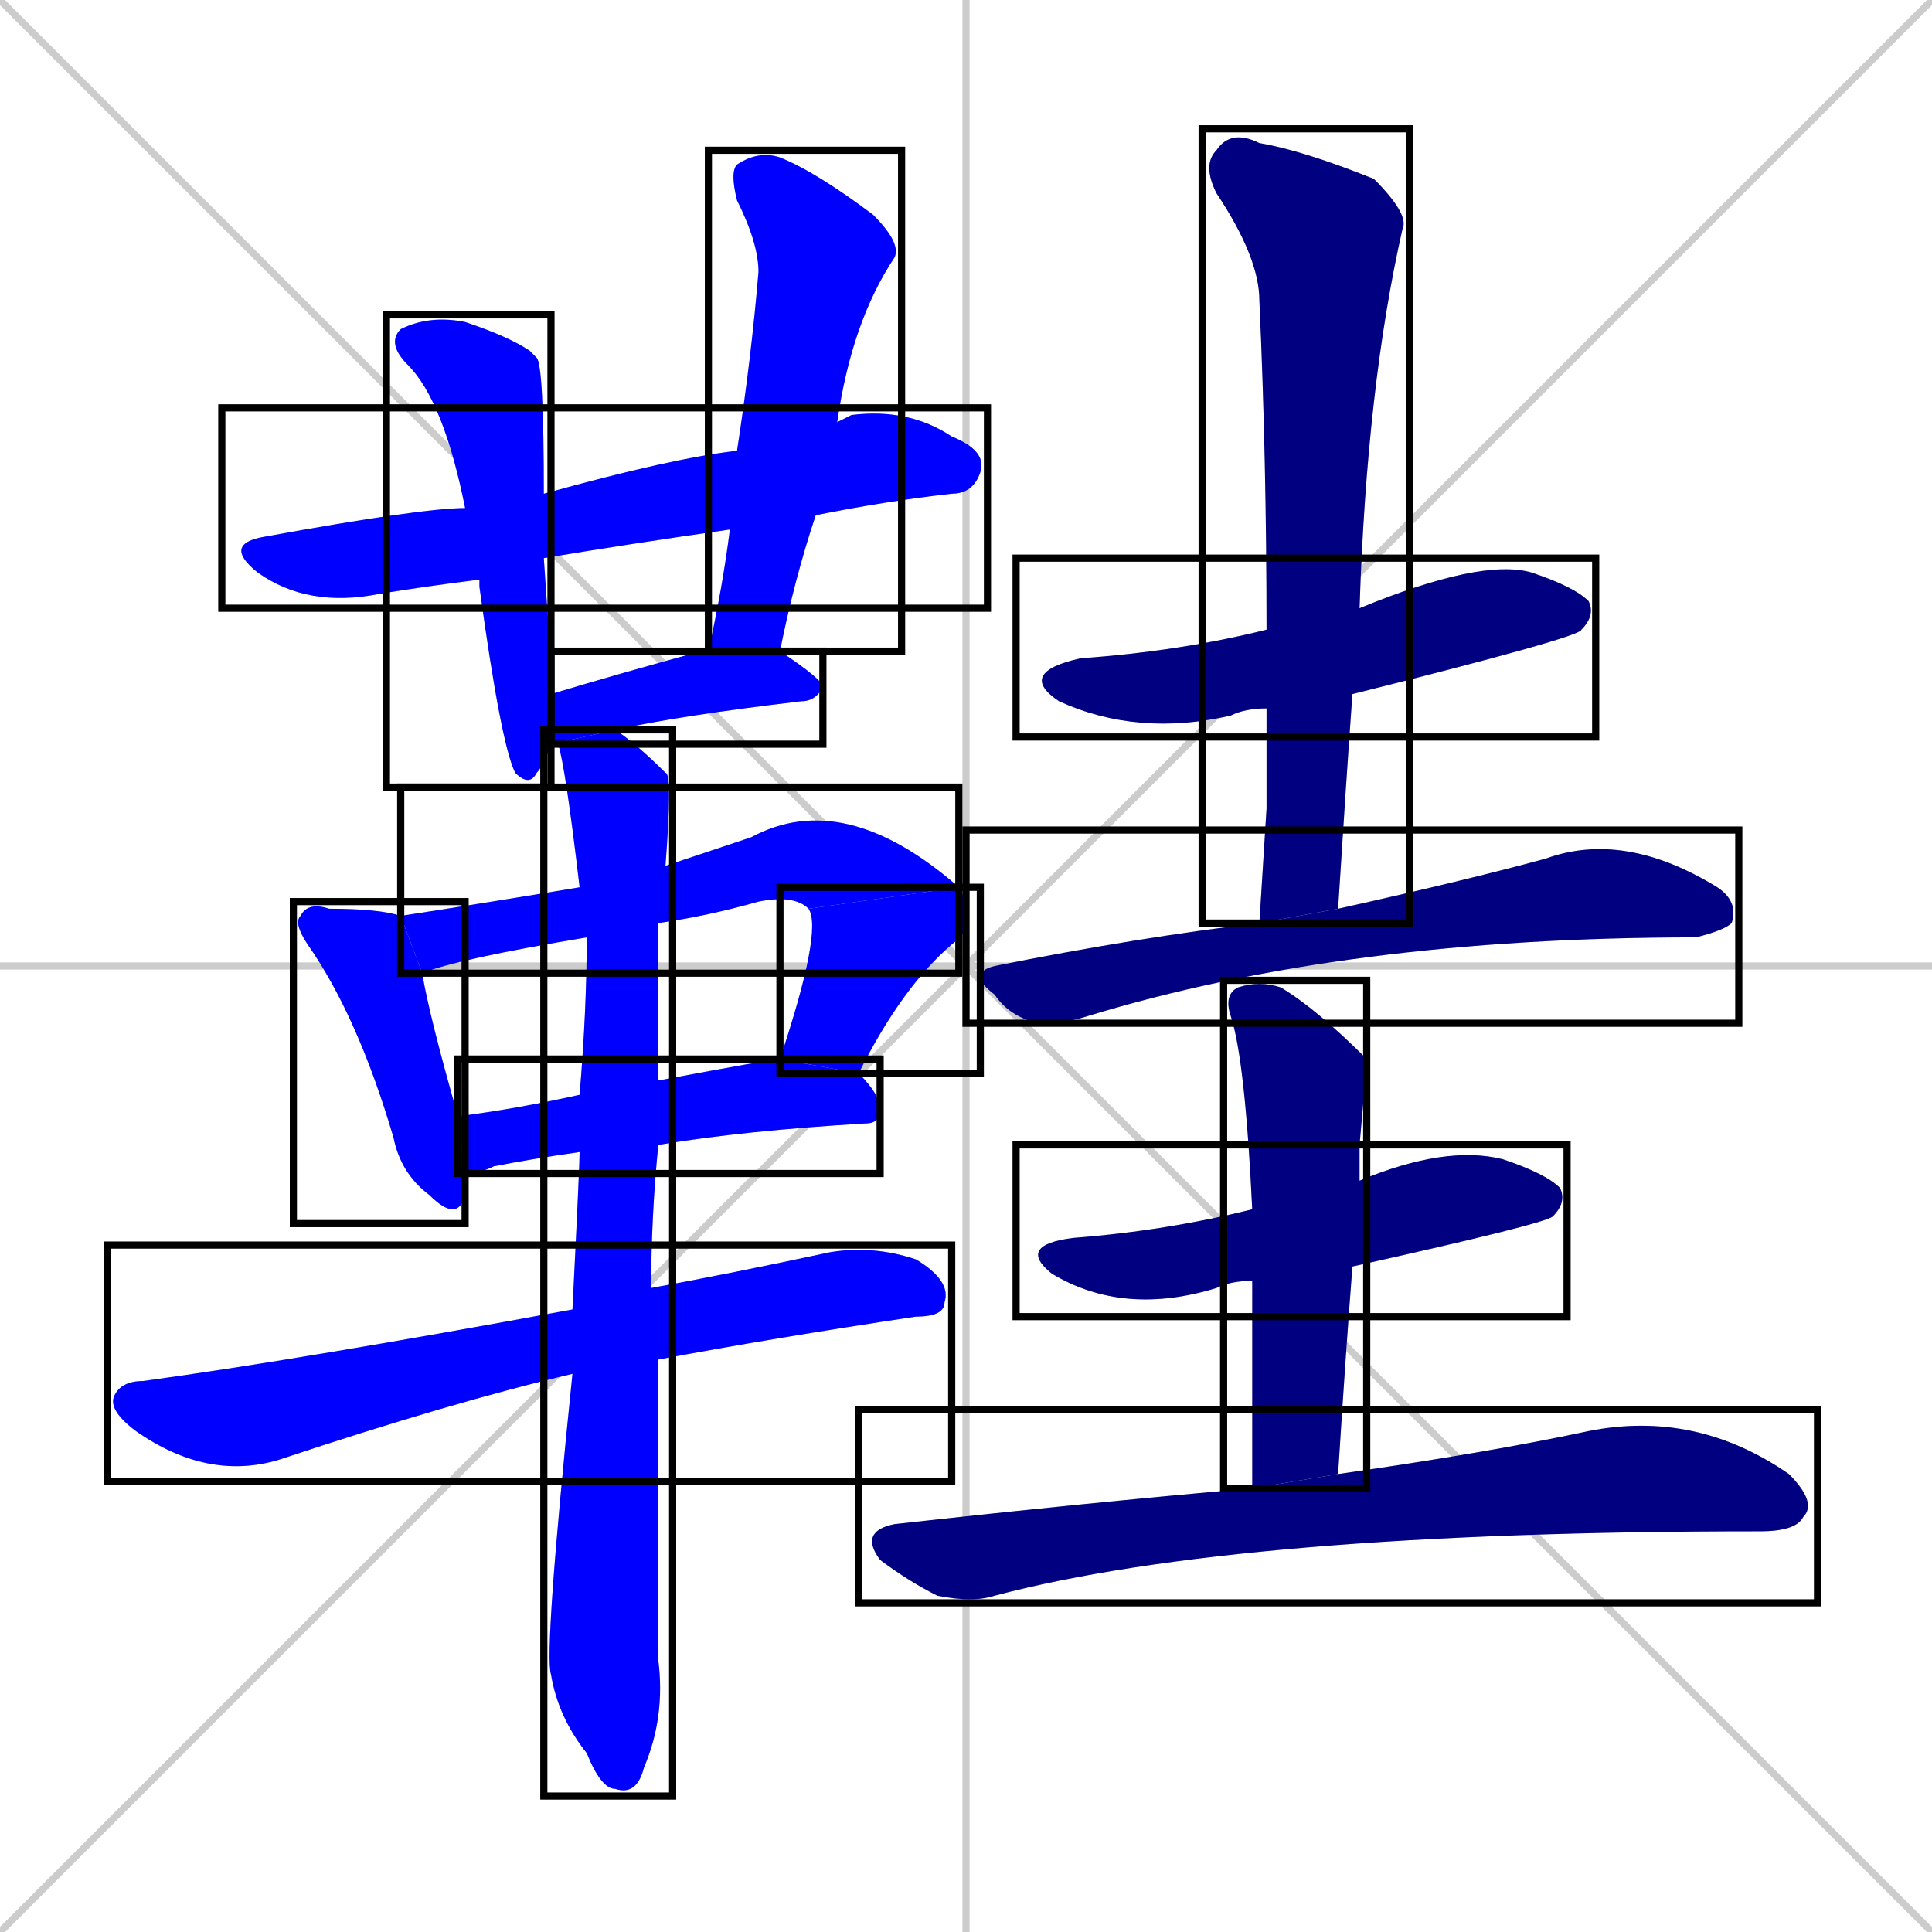 <svg xmlns="http://www.w3.org/2000/svg" xmlns:xlink="http://www.w3.org/1999/xlink" width="270" height="270"><defs><clipPath id="clip-mask-1"><use xlink:href="#rect-1" /></clipPath><clipPath id="clip-mask-2"><use xlink:href="#rect-2" /></clipPath><clipPath id="clip-mask-3"><use xlink:href="#rect-3" /></clipPath><clipPath id="clip-mask-4"><use xlink:href="#rect-4" /></clipPath><clipPath id="clip-mask-5"><use xlink:href="#rect-5" /></clipPath><clipPath id="clip-mask-6"><use xlink:href="#rect-6" /></clipPath><clipPath id="clip-mask-7"><use xlink:href="#rect-7" /></clipPath><clipPath id="clip-mask-8"><use xlink:href="#rect-8" /></clipPath><clipPath id="clip-mask-9"><use xlink:href="#rect-9" /></clipPath><clipPath id="clip-mask-10"><use xlink:href="#rect-10" /></clipPath><clipPath id="clip-mask-11"><use xlink:href="#rect-11" /></clipPath><clipPath id="clip-mask-12"><use xlink:href="#rect-12" /></clipPath><clipPath id="clip-mask-13"><use xlink:href="#rect-13" /></clipPath><clipPath id="clip-mask-14"><use xlink:href="#rect-14" /></clipPath><clipPath id="clip-mask-15"><use xlink:href="#rect-15" /></clipPath><clipPath id="clip-mask-16"><use xlink:href="#rect-16" /></clipPath></defs><path d="M 0 0 L 270 270 M 270 0 L 0 270 M 135 0 L 135 270 M 0 135 L 270 135" stroke="#CCCCCC" /><path d="M 102 74 Q 88 76 76 78 L 67 81 Q 59 82 53 83 Q 43 85 36 80 Q 31 76 37 75 Q 59 71 65 71 L 76 69 Q 94 64 103 63 L 117 59 Q 117 59 119 58 Q 127 57 133 61 Q 138 63 137 66 Q 136 69 133 69 Q 124 70 114 72" fill="#CCCCCC"/><path d="M 76 78 Q 77 92 77 97 L 77 104 Q 76 107 75 108 Q 74 110 72 108 Q 70 104 67 82 Q 67 81 67 81 L 65 71 Q 62 56 57 51 Q 54 48 56 46 Q 60 44 65 45 Q 71 47 74 49 Q 74 49 75 50 Q 76 51 76 69" fill="#CCCCCC"/><path d="M 99 91 Q 101 82 102 74 L 103 63 Q 105 50 106 38 Q 106 34 103 28 Q 102 24 103 23 Q 106 21 109 22 Q 114 24 122 30 Q 126 34 125 36 Q 119 45 117 59 L 114 72 Q 111 81 109 91" fill="#CCCCCC"/><path d="M 77 104 L 77 97 Q 87 94 98 91 Q 99 91 99 91 L 109 91 Q 115 95 115 96 Q 114 98 112 98 Q 95 100 86 102" fill="#CCCCCC"/><path d="M 65 164 Q 65 166 65 167 Q 64 171 60 167 Q 56 164 55 159 Q 50 142 43 132 Q 41 129 42 128 Q 43 126 46 127 Q 53 127 56 128 L 59 136 Q 60 142 64 156" fill="#CCCCCC"/><path d="M 82 131 Q 64 134 59 136 L 56 128 Q 69 126 81 124 L 93 121 Q 99 119 105 117 Q 118 110 134 124 L 113 127 Q 111 125 106 126 Q 99 128 92 129" fill="#CCCCCC"/><path d="M 109 148 Q 115 130 113 127 L 134 124 Q 137 129 133 132 Q 126 138 120 150" fill="#CCCCCC"/><path d="M 81 161 Q 74 162 69 163 Q 67 164 65 164 L 64 156 Q 72 155 81 153 L 92 151 Q 108 148 109 148 L 120 150 Q 123 153 123 155 Q 123 157 121 157 Q 104 158 92 160" fill="#CCCCCC"/><path d="M 80 192 Q 63 196 39 204 Q 29 207 19 200 Q 15 197 16 195 Q 17 193 20 193 Q 42 190 80 183 L 91 180 Q 102 178 116 175 Q 122 174 128 176 Q 133 179 132 182 Q 132 184 128 184 Q 108 187 92 190" fill="#CCCCCC"/><path d="M 92 210 L 92 232 Q 93 240 90 247 Q 89 251 86 250 Q 84 250 82 245 Q 78 240 77 234 Q 76 231 80 192 L 80 183 Q 81 163 81 161 L 81 153 Q 82 141 82 131 L 81 124 Q 79 107 78 104 Q 78 104 77 104 L 86 102 Q 89 104 93 108 Q 94 108 93 121 L 92 129 Q 92 138 92 151 L 92 160 Q 91 170 91 180 L 92 190" fill="#CCCCCC"/><path d="M 177 99 Q 174 99 172 100 Q 159 103 148 98 Q 142 94 151 92 Q 165 91 177 88 L 190 85 Q 207 78 214 80 Q 220 82 222 84 Q 223 86 221 88 Q 221 89 189 97" fill="#CCCCCC"/><path d="M 177 113 L 177 99 L 177 88 Q 177 64 176 42 Q 176 36 170 27 Q 168 23 170 21 Q 172 18 176 20 Q 182 21 192 25 Q 197 30 196 32 Q 191 54 190 85 L 189 97 Q 188 111 187 127 L 176 129" fill="#CCCCCC"/><path d="M 187 127 Q 205 123 216 120 Q 227 116 240 124 Q 243 126 242 129 Q 241 130 237 131 Q 188 131 152 142 Q 149 143 145 143 Q 141 142 139 139 Q 135 136 139 135 Q 159 131 176 129" fill="#CCCCCC"/><path d="M 175 179 Q 172 179 170 180 Q 157 184 147 178 Q 142 174 150 173 Q 163 172 175 169 L 190 165 Q 202 160 210 162 Q 216 164 218 166 Q 219 168 217 170 Q 216 171 189 177" fill="#CCCCCC"/><path d="M 175 191 L 175 179 L 175 169 Q 174 148 172 142 Q 171 139 173 138 Q 176 137 179 138 Q 184 141 191 148 Q 191 149 190 160 Q 190 163 190 165 L 189 177 Q 188 190 187 206 L 175 208" fill="#CCCCCC"/><path d="M 187 206 Q 208 203 222 200 Q 237 197 250 206 Q 254 210 252 212 Q 251 214 246 214 Q 173 214 139 223 Q 136 224 131 223 Q 127 221 123 218 Q 120 214 125 213 Q 152 210 175 208" fill="#CCCCCC"/><path d="M 102 74 Q 88 76 76 78 L 67 81 Q 59 82 53 83 Q 43 85 36 80 Q 31 76 37 75 Q 59 71 65 71 L 76 69 Q 94 64 103 63 L 117 59 Q 117 59 119 58 Q 127 57 133 61 Q 138 63 137 66 Q 136 69 133 69 Q 124 70 114 72" fill="#0000ff" clip-path="url(#clip-mask-1)" /><path d="M 76 78 Q 77 92 77 97 L 77 104 Q 76 107 75 108 Q 74 110 72 108 Q 70 104 67 82 Q 67 81 67 81 L 65 71 Q 62 56 57 51 Q 54 48 56 46 Q 60 44 65 45 Q 71 47 74 49 Q 74 49 75 50 Q 76 51 76 69" fill="#0000ff" clip-path="url(#clip-mask-2)" /><path d="M 99 91 Q 101 82 102 74 L 103 63 Q 105 50 106 38 Q 106 34 103 28 Q 102 24 103 23 Q 106 21 109 22 Q 114 24 122 30 Q 126 34 125 36 Q 119 45 117 59 L 114 72 Q 111 81 109 91" fill="#0000ff" clip-path="url(#clip-mask-3)" /><path d="M 77 104 L 77 97 Q 87 94 98 91 Q 99 91 99 91 L 109 91 Q 115 95 115 96 Q 114 98 112 98 Q 95 100 86 102" fill="#0000ff" clip-path="url(#clip-mask-4)" /><path d="M 65 164 Q 65 166 65 167 Q 64 171 60 167 Q 56 164 55 159 Q 50 142 43 132 Q 41 129 42 128 Q 43 126 46 127 Q 53 127 56 128 L 59 136 Q 60 142 64 156" fill="#0000ff" clip-path="url(#clip-mask-5)" /><path d="M 82 131 Q 64 134 59 136 L 56 128 Q 69 126 81 124 L 93 121 Q 99 119 105 117 Q 118 110 134 124 L 113 127 Q 111 125 106 126 Q 99 128 92 129" fill="#0000ff" clip-path="url(#clip-mask-6)" /><path d="M 109 148 Q 115 130 113 127 L 134 124 Q 137 129 133 132 Q 126 138 120 150" fill="#0000ff" clip-path="url(#clip-mask-7)" /><path d="M 81 161 Q 74 162 69 163 Q 67 164 65 164 L 64 156 Q 72 155 81 153 L 92 151 Q 108 148 109 148 L 120 150 Q 123 153 123 155 Q 123 157 121 157 Q 104 158 92 160" fill="#0000ff" clip-path="url(#clip-mask-8)" /><path d="M 80 192 Q 63 196 39 204 Q 29 207 19 200 Q 15 197 16 195 Q 17 193 20 193 Q 42 190 80 183 L 91 180 Q 102 178 116 175 Q 122 174 128 176 Q 133 179 132 182 Q 132 184 128 184 Q 108 187 92 190" fill="#0000ff" clip-path="url(#clip-mask-9)" /><path d="M 92 210 L 92 232 Q 93 240 90 247 Q 89 251 86 250 Q 84 250 82 245 Q 78 240 77 234 Q 76 231 80 192 L 80 183 Q 81 163 81 161 L 81 153 Q 82 141 82 131 L 81 124 Q 79 107 78 104 Q 78 104 77 104 L 86 102 Q 89 104 93 108 Q 94 108 93 121 L 92 129 Q 92 138 92 151 L 92 160 Q 91 170 91 180 L 92 190" fill="#0000ff" clip-path="url(#clip-mask-10)" /><path d="M 177 99 Q 174 99 172 100 Q 159 103 148 98 Q 142 94 151 92 Q 165 91 177 88 L 190 85 Q 207 78 214 80 Q 220 82 222 84 Q 223 86 221 88 Q 221 89 189 97" fill="#000080" clip-path="url(#clip-mask-11)" /><path d="M 177 113 L 177 99 L 177 88 Q 177 64 176 42 Q 176 36 170 27 Q 168 23 170 21 Q 172 18 176 20 Q 182 21 192 25 Q 197 30 196 32 Q 191 54 190 85 L 189 97 Q 188 111 187 127 L 176 129" fill="#000080" clip-path="url(#clip-mask-12)" /><path d="M 187 127 Q 205 123 216 120 Q 227 116 240 124 Q 243 126 242 129 Q 241 130 237 131 Q 188 131 152 142 Q 149 143 145 143 Q 141 142 139 139 Q 135 136 139 135 Q 159 131 176 129" fill="#000080" clip-path="url(#clip-mask-13)" /><path d="M 175 179 Q 172 179 170 180 Q 157 184 147 178 Q 142 174 150 173 Q 163 172 175 169 L 190 165 Q 202 160 210 162 Q 216 164 218 166 Q 219 168 217 170 Q 216 171 189 177" fill="#000080" clip-path="url(#clip-mask-14)" /><path d="M 175 191 L 175 179 L 175 169 Q 174 148 172 142 Q 171 139 173 138 Q 176 137 179 138 Q 184 141 191 148 Q 191 149 190 160 Q 190 163 190 165 L 189 177 Q 188 190 187 206 L 175 208" fill="#000080" clip-path="url(#clip-mask-15)" /><path d="M 187 206 Q 208 203 222 200 Q 237 197 250 206 Q 254 210 252 212 Q 251 214 246 214 Q 173 214 139 223 Q 136 224 131 223 Q 127 221 123 218 Q 120 214 125 213 Q 152 210 175 208" fill="#000080" clip-path="url(#clip-mask-16)" /><rect x="31" y="57" width="107" height="28" id="rect-1" fill="transparent" stroke="#000000"><animate attributeName="x" from="-76" to="31" dur="0.396" begin="0; animate16.end + 1s" id="animate1" fill="freeze"/></rect><rect x="54" y="44" width="23" height="66" id="rect-2" fill="transparent" stroke="#000000"><set attributeName="y" to="-22" begin="0; animate16.end + 1s" /><animate attributeName="y" from="-22" to="44" dur="0.244" begin="animate1.end + 0.5" id="animate2" fill="freeze"/></rect><rect x="99" y="21" width="27" height="70" id="rect-3" fill="transparent" stroke="#000000"><set attributeName="y" to="-49" begin="0; animate16.end + 1s" /><animate attributeName="y" from="-49" to="21" dur="0.259" begin="animate2.end + 0.5" id="animate3" fill="freeze"/></rect><rect x="77" y="91" width="38" height="13" id="rect-4" fill="transparent" stroke="#000000"><set attributeName="x" to="39" begin="0; animate16.end + 1s" /><animate attributeName="x" from="39" to="77" dur="0.141" begin="animate3.end + 0.5" id="animate4" fill="freeze"/></rect><rect x="41" y="126" width="24" height="45" id="rect-5" fill="transparent" stroke="#000000"><set attributeName="y" to="81" begin="0; animate16.end + 1s" /><animate attributeName="y" from="81" to="126" dur="0.167" begin="animate4.end + 0.5" id="animate5" fill="freeze"/></rect><rect x="56" y="110" width="78" height="26" id="rect-6" fill="transparent" stroke="#000000"><set attributeName="x" to="-22" begin="0; animate16.end + 1s" /><animate attributeName="x" from="-22" to="56" dur="0.289" begin="animate5.end + 0.5" id="animate6" fill="freeze"/></rect><rect x="109" y="124" width="28" height="26" id="rect-7" fill="transparent" stroke="#000000"><set attributeName="y" to="98" begin="0; animate16.end + 1s" /><animate attributeName="y" from="98" to="124" dur="0.096" begin="animate6.end" id="animate7" fill="freeze"/></rect><rect x="64" y="148" width="59" height="16" id="rect-8" fill="transparent" stroke="#000000"><set attributeName="x" to="5" begin="0; animate16.end + 1s" /><animate attributeName="x" from="5" to="64" dur="0.219" begin="animate7.end + 0.5" id="animate8" fill="freeze"/></rect><rect x="15" y="174" width="118" height="33" id="rect-9" fill="transparent" stroke="#000000"><set attributeName="x" to="-103" begin="0; animate16.end + 1s" /><animate attributeName="x" from="-103" to="15" dur="0.437" begin="animate8.end + 0.5" id="animate9" fill="freeze"/></rect><rect x="76" y="102" width="18" height="149" id="rect-10" fill="transparent" stroke="#000000"><set attributeName="y" to="-47" begin="0; animate16.end + 1s" /><animate attributeName="y" from="-47" to="102" dur="0.552" begin="animate9.end + 0.5" id="animate10" fill="freeze"/></rect><rect x="142" y="78" width="81" height="25" id="rect-11" fill="transparent" stroke="#000000"><set attributeName="x" to="61" begin="0; animate16.end + 1s" /><animate attributeName="x" from="61" to="142" dur="0.300" begin="animate10.end + 0.5" id="animate11" fill="freeze"/></rect><rect x="168" y="18" width="29" height="111" id="rect-12" fill="transparent" stroke="#000000"><set attributeName="y" to="-93" begin="0; animate16.end + 1s" /><animate attributeName="y" from="-93" to="18" dur="0.411" begin="animate11.end + 0.5" id="animate12" fill="freeze"/></rect><rect x="135" y="116" width="108" height="27" id="rect-13" fill="transparent" stroke="#000000"><set attributeName="x" to="27" begin="0; animate16.end + 1s" /><animate attributeName="x" from="27" to="135" dur="0.400" begin="animate12.end + 0.5" id="animate13" fill="freeze"/></rect><rect x="142" y="160" width="77" height="24" id="rect-14" fill="transparent" stroke="#000000"><set attributeName="x" to="65" begin="0; animate16.end + 1s" /><animate attributeName="x" from="65" to="142" dur="0.285" begin="animate13.end + 0.5" id="animate14" fill="freeze"/></rect><rect x="171" y="137" width="20" height="71" id="rect-15" fill="transparent" stroke="#000000"><set attributeName="y" to="66" begin="0; animate16.end + 1s" /><animate attributeName="y" from="66" to="137" dur="0.263" begin="animate14.end + 0.5" id="animate15" fill="freeze"/></rect><rect x="120" y="197" width="134" height="27" id="rect-16" fill="transparent" stroke="#000000"><set attributeName="x" to="-14" begin="0; animate16.end + 1s" /><animate attributeName="x" from="-14" to="120" dur="0.496" begin="animate15.end + 0.5" id="animate16" fill="freeze"/></rect></svg>